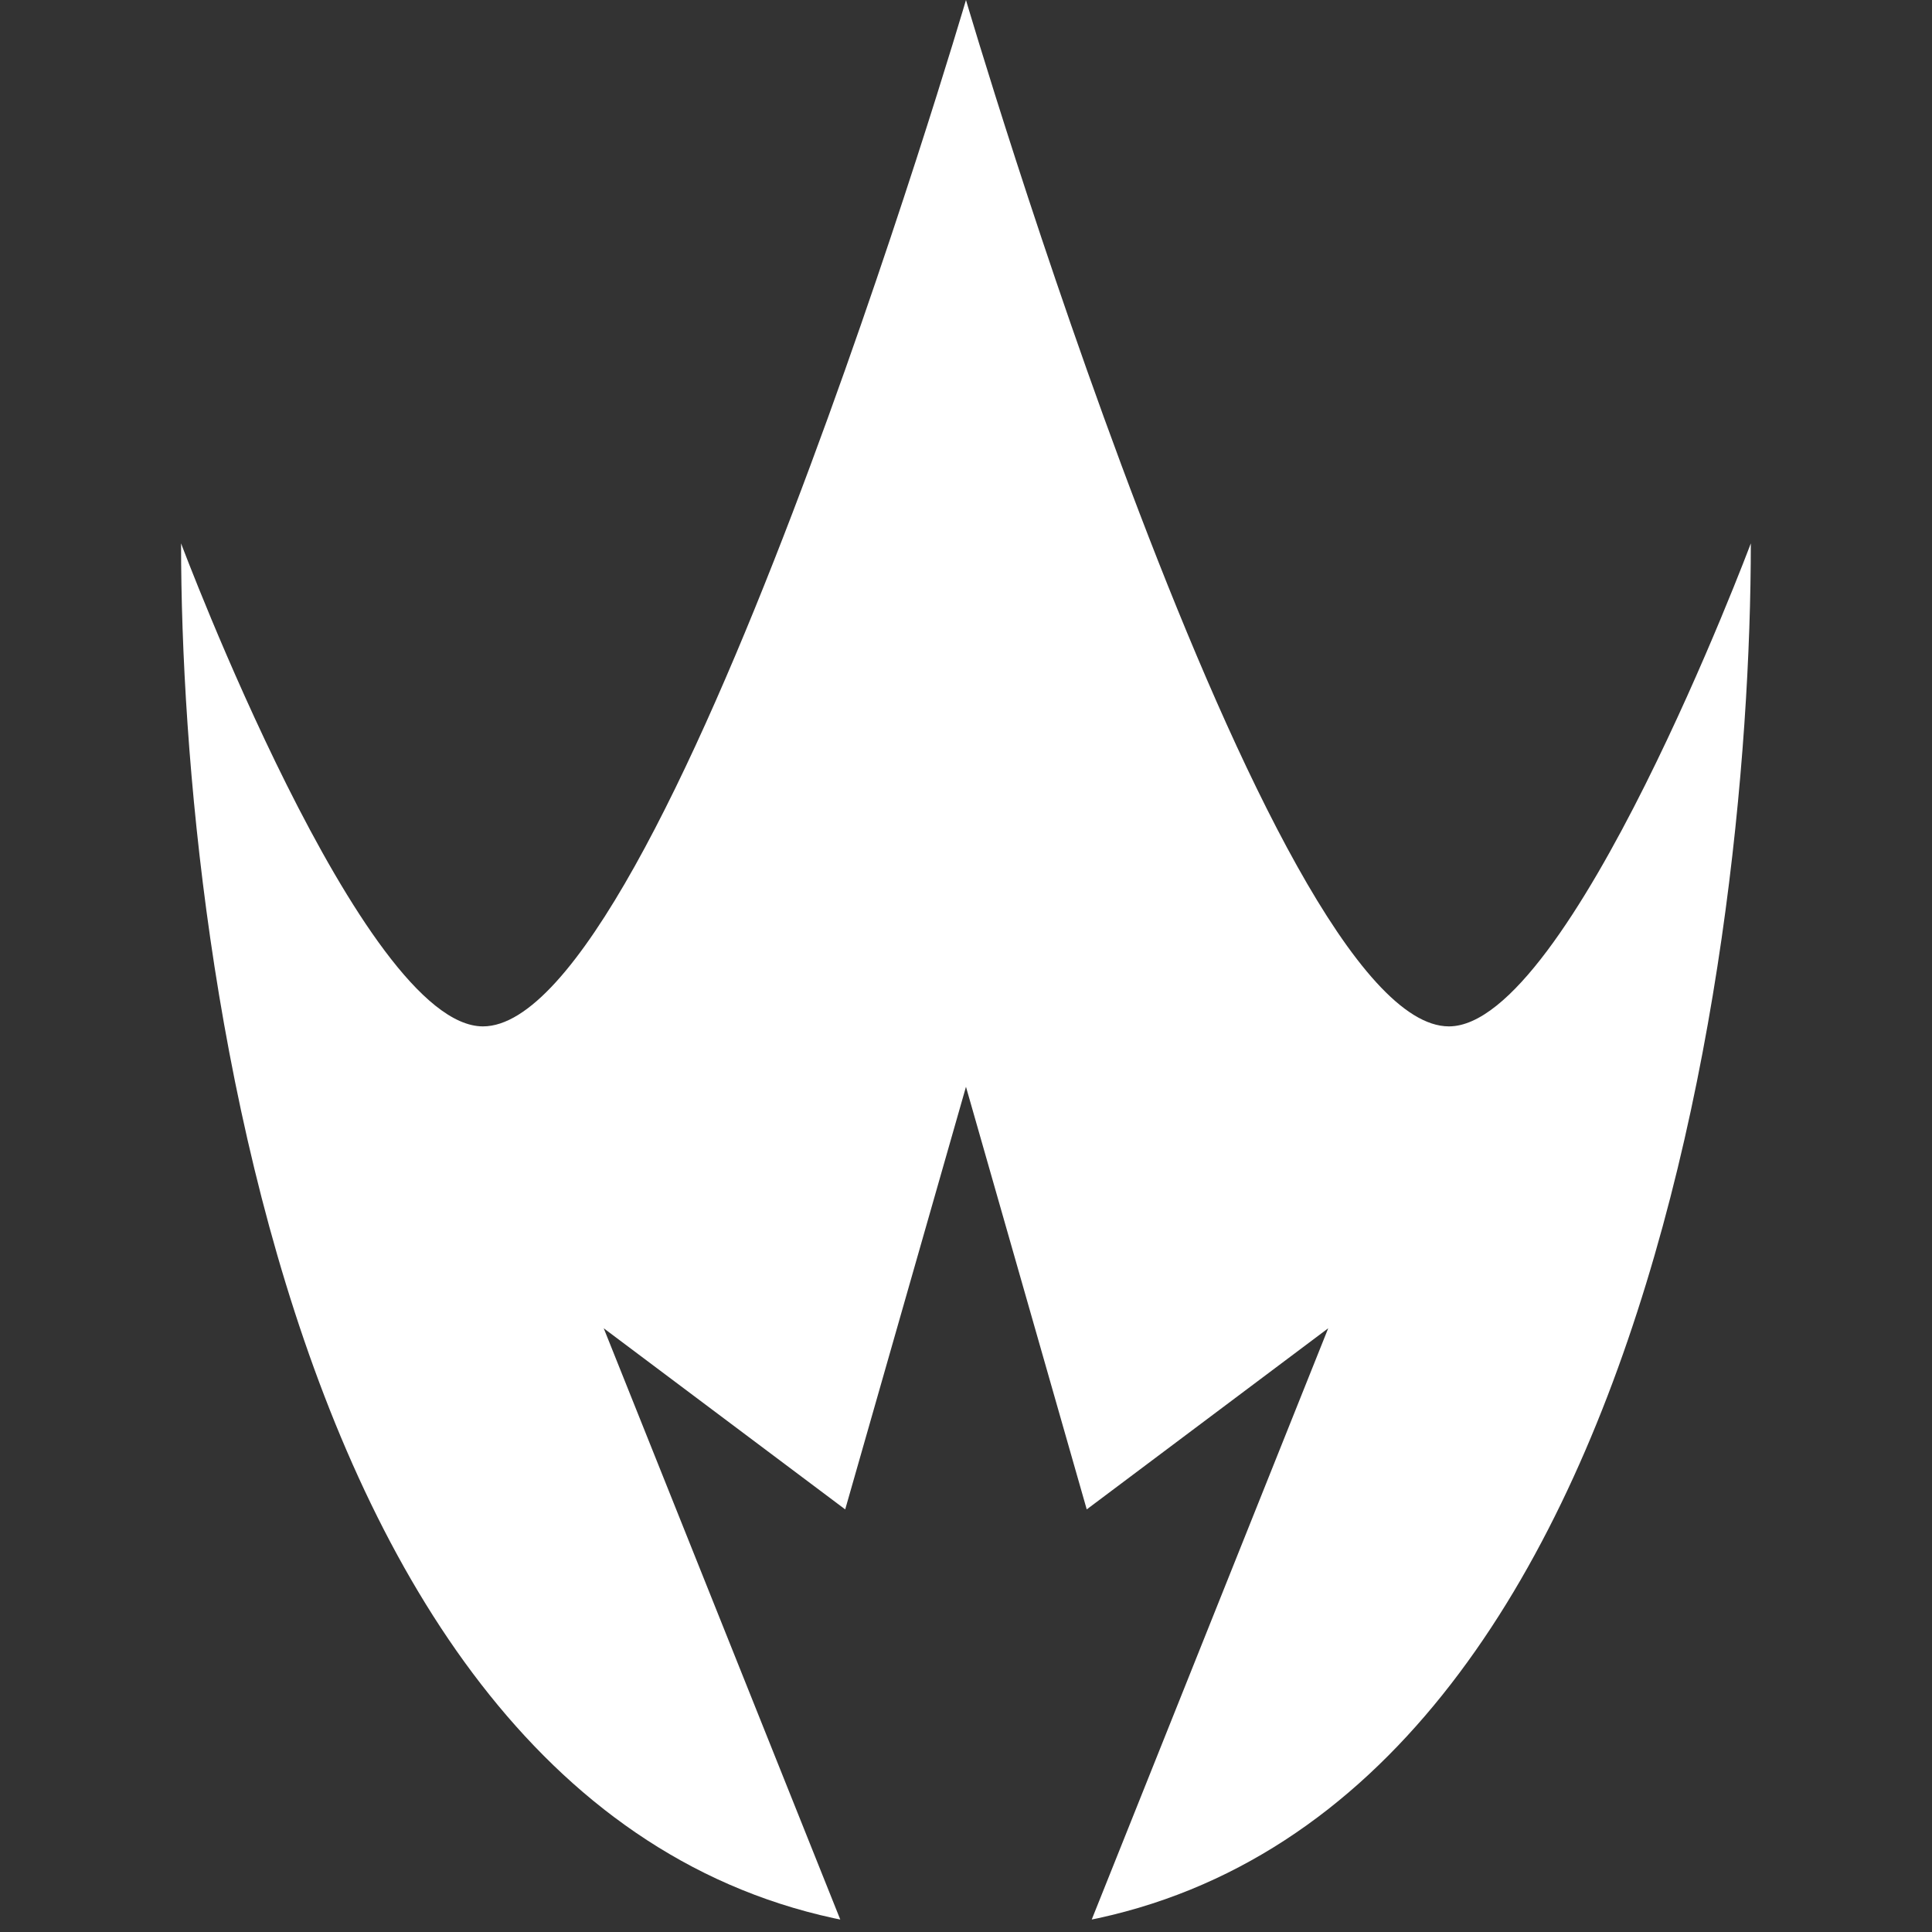 <?xml version="1.0" encoding="UTF-8" standalone="no"?>
<!-- Created with Inkscape (http://www.inkscape.org/) -->

<svg
   width="128"
   height="128"
   viewBox="0 0 33.867 33.867"
   version="1.1"
   id="svg1"
   sodipodi:docname="firefighter.svg"
   inkscape:version="1.4.2 (ebf0e940d0, 2025-05-08)"
   inkscape:export-filename="firefighter.png"
   inkscape:export-xdpi="96"
   inkscape:export-ydpi="96"
   xmlns:inkscape="http://www.inkscape.org/namespaces/inkscape"
   xmlns:sodipodi="http://sodipodi.sourceforge.net/DTD/sodipodi-0.dtd"
   xmlns="http://www.w3.org/2000/svg"
   xmlns:svg="http://www.w3.org/2000/svg">
  <rect x="0" y="0" width="33.867" height="33.867" fill="#333333" stroke="none"/>
  <sodipodi:namedview
     id="namedview1"
     pagecolor="#505050"
     bordercolor="#ffffff"
     borderopacity="1"
     inkscape:showpageshadow="0"
     inkscape:pageopacity="0"
     inkscape:pagecheckerboard="1"
     inkscape:deskcolor="#505050"
     inkscape:document-units="mm"
     showgrid="true"
     inkscape:zoom="2.5494514"
     inkscape:cx="55.894378"
     inkscape:cy="70.407304"
     inkscape:window-width="1068"
     inkscape:window-height="1112"
     inkscape:window-x="0"
     inkscape:window-y="0"
     inkscape:window-maximized="1"
     inkscape:current-layer="layer1">
    <inkscape:grid
       id="grid1"
       units="px"
       originx="0"
       originy="0"
       spacingx="1.058"
       spacingy="1.058"
       empcolor="#0099e5"
       empopacity="0.302"
       color="#0099e5"
       opacity="0.149"
       empspacing="4"
       enabled="true"
       visible="true" />
  </sodipodi:namedview>
  <defs
     id="defs1">
    <inkscape:path-effect
       effect="powerclip"
       message=""
       id="path-effect7"
       is_visible="true"
       lpeversion="1"
       inverse="true"
       flatten="false"
       hide_clip="false" />
    <clipPath
       clipPathUnits="userSpaceOnUse"
       id="clipPath4">
      <g
         inkscape:label="Clip"
         id="use4">
        <path
           style="display:none;fill:#ffffff;stroke-width:0.265;stroke-dasharray:none"
           d="m 14.817,33.867 h 4.233 l 2.117,-8.467 -2.117,1.058 -2.117,-5.292 -2.117,5.292 -2.117,-1.058 z"
           id="path4" />
      </g>
    </clipPath>
    <filter
       id="mask-powermask-path-effect7_inverse"
       inkscape:label="filtermask-powermask-path-effect7"
       style="color-interpolation-filters:sRGB"
       height="100"
       width="100"
       x="-50"
       y="-50">
      <feColorMatrix
         id="mask-powermask-path-effect7_primitive1"
         values="1"
         type="saturate"
         result="fbSourceGraphic" />
      <feColorMatrix
         id="mask-powermask-path-effect7_primitive2"
         values="-1 0 0 0 1 0 -1 0 0 1 0 0 -1 0 1 0 0 0 1 0 "
         in="fbSourceGraphic" />
    </filter>
    <clipPath
       clipPathUnits="userSpaceOnUse"
       id="clipPath7">
      <path
         style="display:none;fill:#ffffff;stroke-width:0.265;stroke-dasharray:none"
         d="m 14.817,33.867 h 4.233 l 4.233,-10.583 -4.233,3.175 -2.117,-7.408 -2.117,7.408 -4.233,-3.175 c 0.274,4.108 4.233,10.583 4.233,10.583 z"
         id="path7"
         clip-path="none"
         sodipodi:nodetypes="cccccccc" />
      <path
         id="lpe_path-effect7"
         style="fill:#ffffff;stroke-width:0.265;stroke-dasharray:none"
         class="powerclip"
         d="M -1.825,-5 H 35.692 V 38.867 H -1.825 Z M 14.817,33.867 h 4.233 l 4.233,-10.583 -4.233,3.175 -2.117,-7.408 -2.117,7.408 -4.233,-3.175 z"
         sodipodi:nodetypes="ccccccccccccc" />
    </clipPath>
  </defs>
  <g
     inkscape:label="Layer 1"
     inkscape:groupmode="layer"
     id="layer1">
    <path
       style="fill:#ffffff;stroke-width:0.414"
       d="m 16.933,33.867 c 11.642,0 13.758,-16.933 13.758,-24.342 0,0 -3.175,8.467 -5.292,8.467 C 22.225,17.992 16.933,0 16.933,0 c 0,0 -5.292,17.992 -8.467,17.992 -2.117,0 -5.292,-8.467 -5.292,-8.467 0,7.408 2.117,24.342 13.758,24.342 z"
       id="path1"
       sodipodi:nodetypes="zcscscz"
       clip-path="url(#clipPath7)"
       inkscape:original-d="m 16.933332,33.866666 c 11.641666,0 13.758333,-16.933333 13.758333,-24.3416663 0,0 -3.175001,8.4666663 -5.291667,8.4666663 C 22.224998,17.991666 16.933332,0 16.933332,0 c 0,0 -5.291666,17.991666 -8.4666659,17.991666 -2.1166665,0 -5.2916663,-8.4666663 -5.2916663,-8.4666663 0,7.4083333 2.116666,24.3416663 13.7583322,24.3416663 z"
       inkscape:path-effect="#path-effect7" />
  </g>
</svg>
